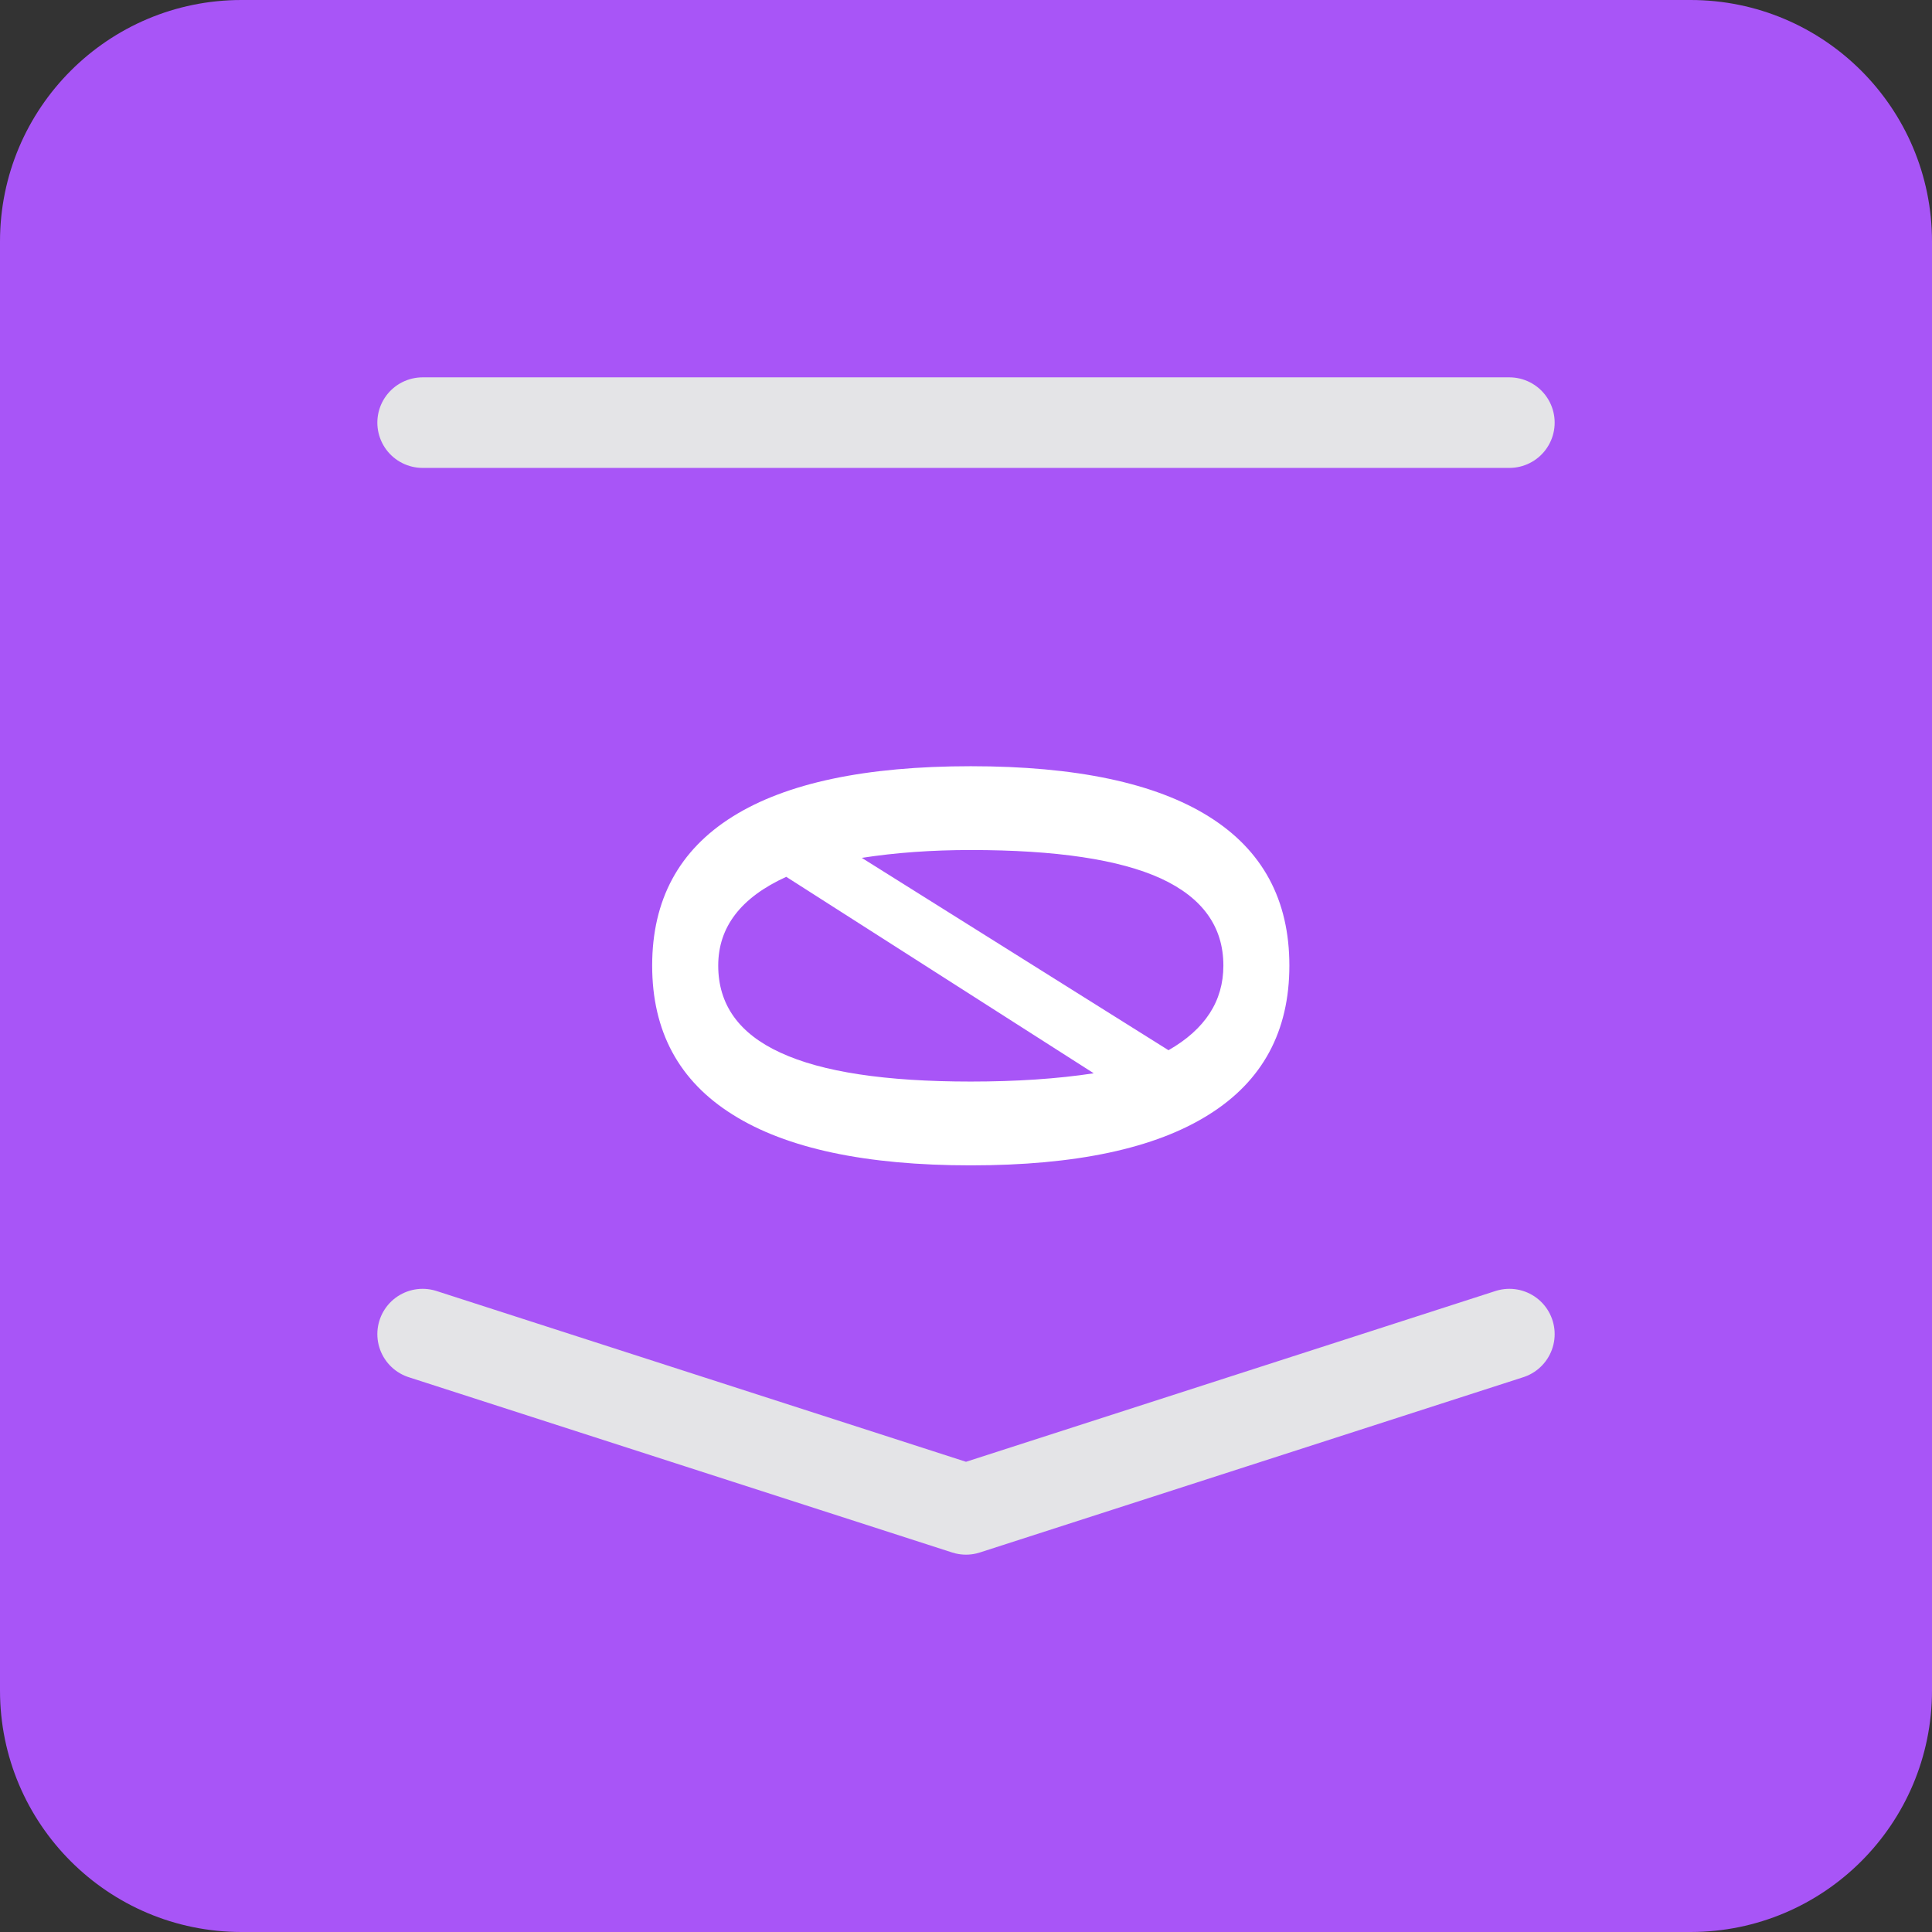 <svg width="32" height="32" viewBox="0 0 32 32" fill="none" xmlns="http://www.w3.org/2000/svg">
<rect x="0" y="0" width="32" height="32" fill="#333333" stroke="none"/>
<path d="M0 4C0 1.791 1.791 0 4 0H28C30.209 0 32 1.791 32 4V28C32 30.209 30.209 32 28 32H4C1.791 32 0 30.209 0 28V4Z" fill="#A855F7"/>
<path d="M25 7L7 7M25 22.097L16 25L7 22.097" stroke="#E4E4E7" stroke-width="1.5" stroke-linecap="round" stroke-linejoin="round"/>
<path d="M21.356 15.993C21.356 17.082 20.912 17.905 20.023 18.461C19.135 19.021 17.82 19.302 16.079 19.302C14.338 19.302 13.023 19.021 12.135 18.461C11.246 17.905 10.802 17.082 10.802 15.993C10.802 14.904 11.246 14.081 12.135 13.525C13.023 12.969 14.338 12.691 16.079 12.691C17.82 12.691 19.135 12.969 20.023 13.525C20.912 14.081 21.356 14.904 21.356 15.993ZM11.896 15.993C11.896 16.64 12.24 17.121 12.928 17.436C13.616 17.755 14.666 17.914 16.079 17.914C16.831 17.914 17.51 17.869 18.116 17.777L13.023 14.523C12.271 14.865 11.896 15.355 11.896 15.993ZM20.263 15.993C20.263 15.351 19.919 14.87 19.23 14.551C18.542 14.236 17.492 14.079 16.079 14.079C15.437 14.079 14.835 14.122 14.274 14.209L19.354 17.395C19.96 17.048 20.263 16.581 20.263 15.993Z" fill="white"/>
</svg>
